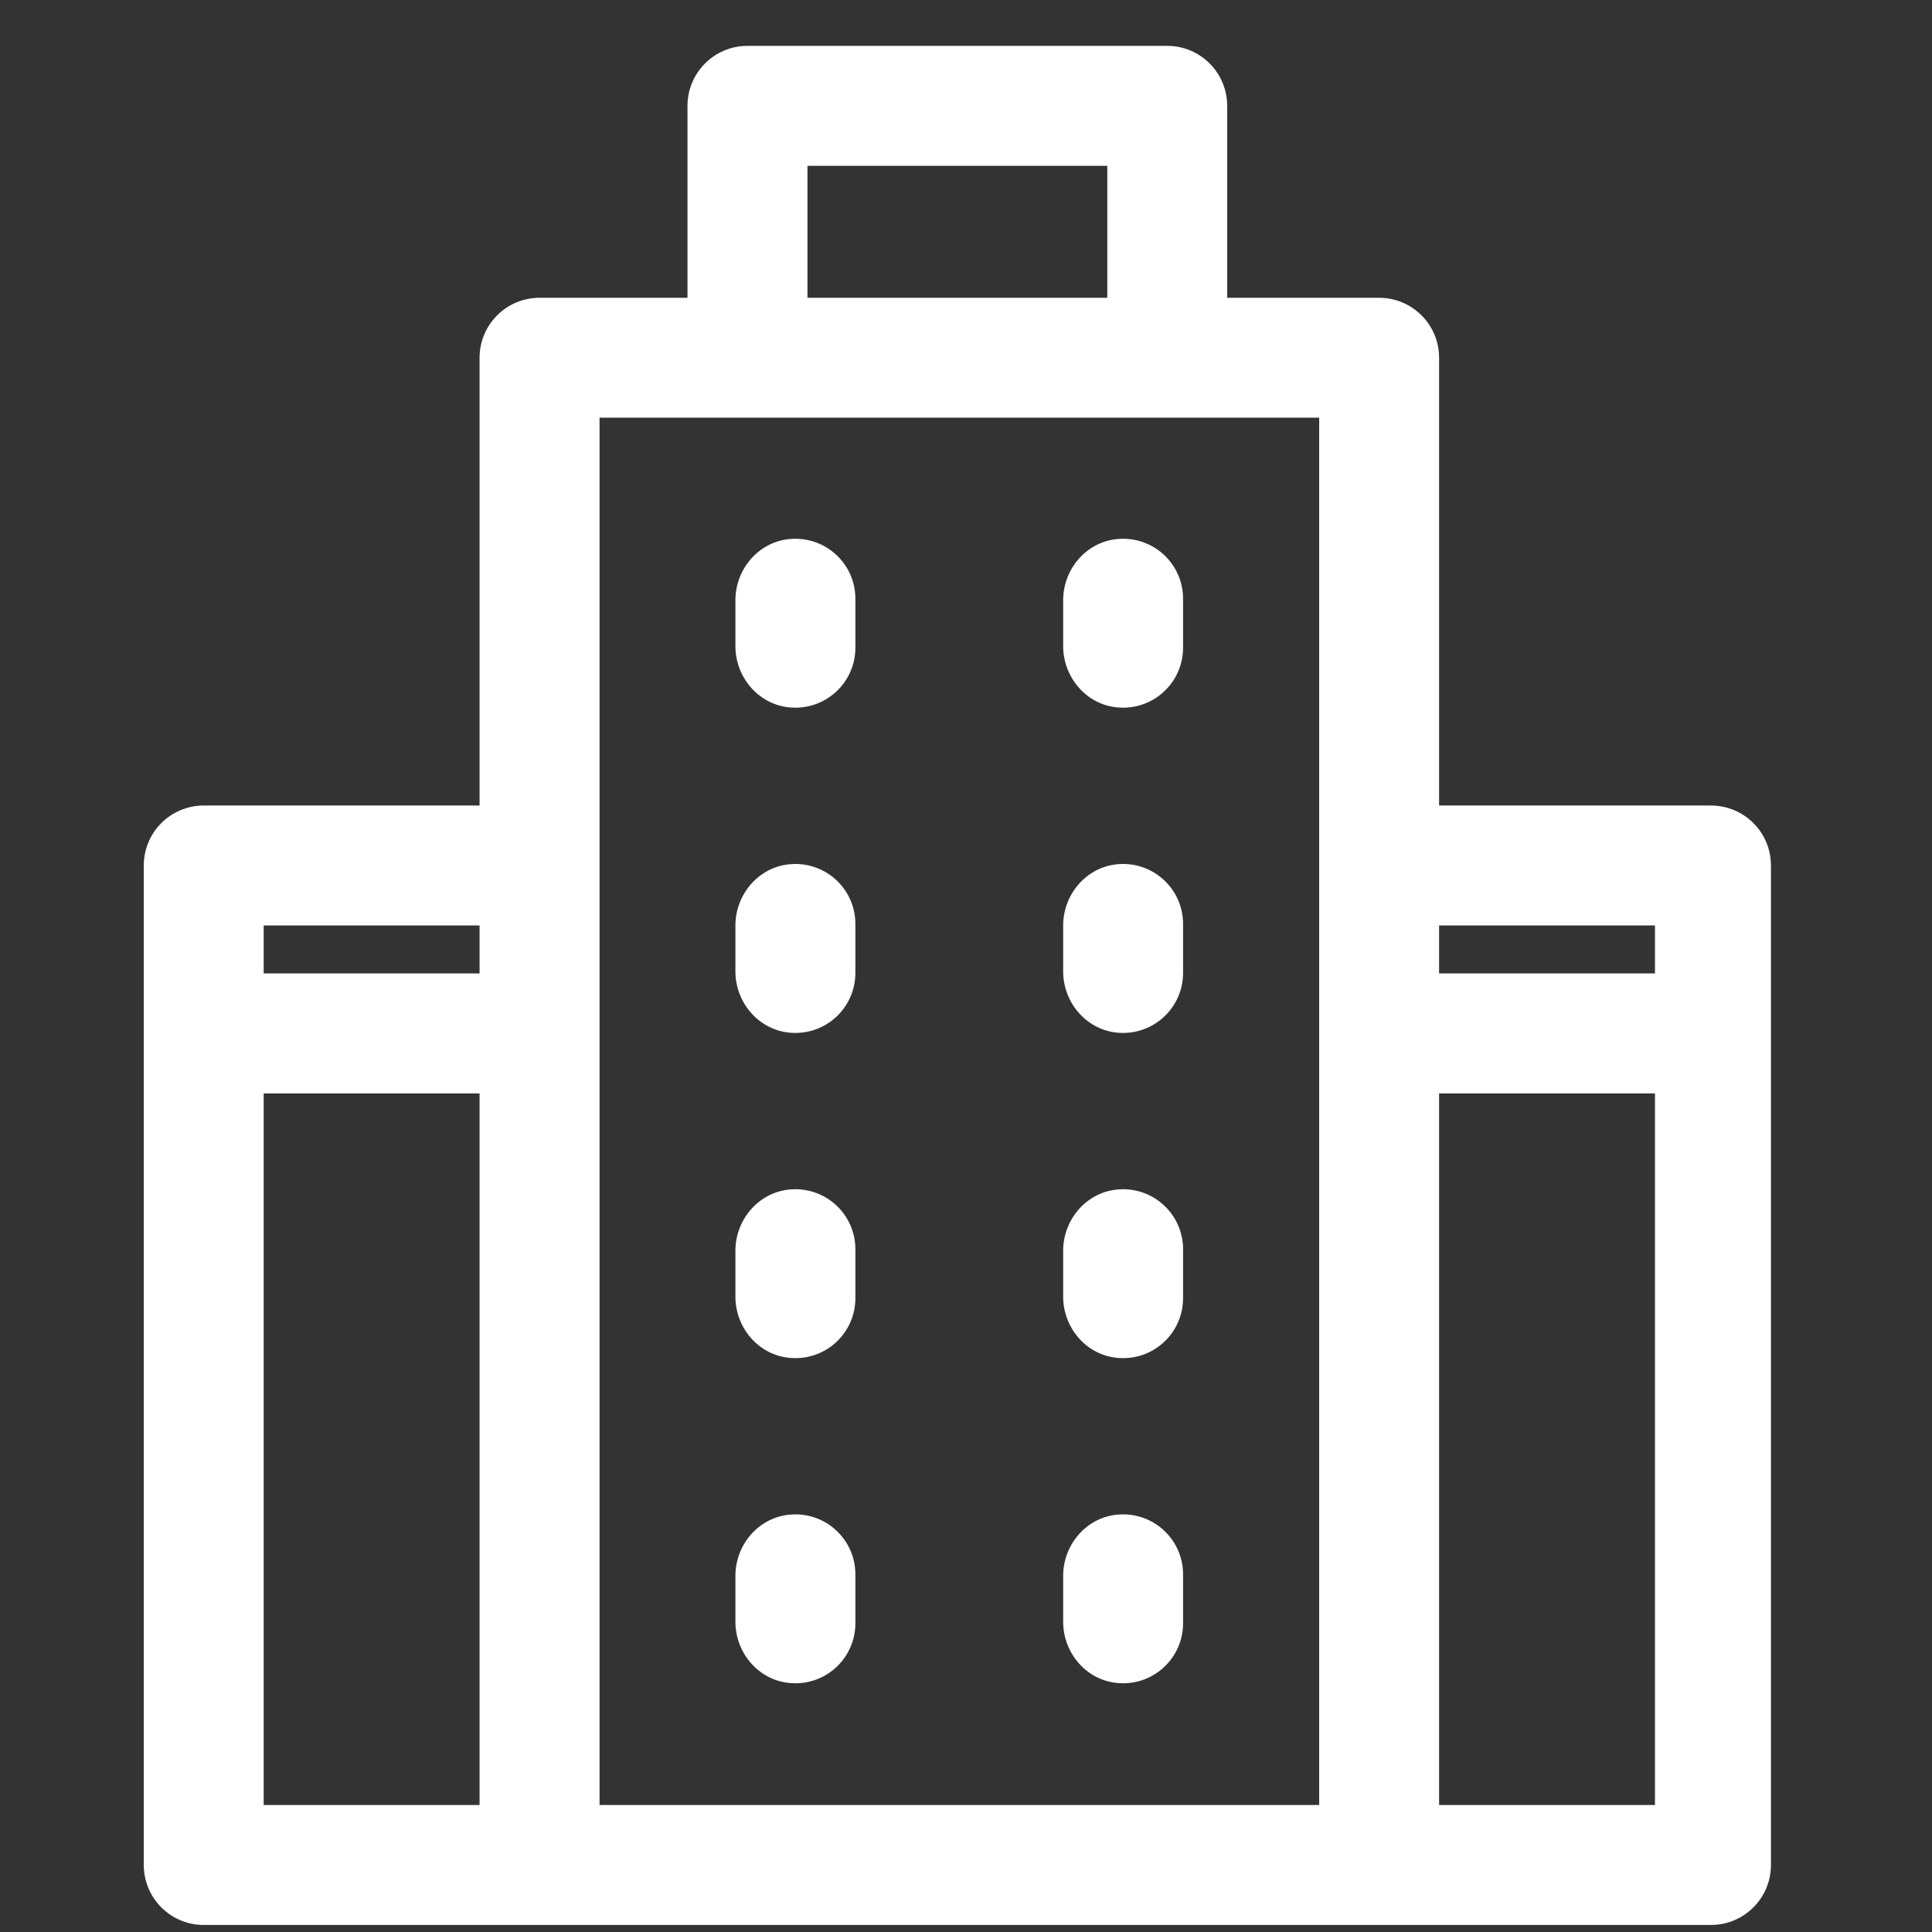 <svg width="31" height="31" viewBox="0 0 31 31" fill="none" xmlns="http://www.w3.org/2000/svg">
<rect x="0" y="0" width="31" height="31" fill="#333333" stroke="none"/>
<g clip-path="url(#clip0_194_1115)">
<path d="M27.453 12.925H23.091V5.74C23.091 5.209 22.66 4.778 22.129 4.778H19.691V1.699C19.691 1.167 19.26 0.736 18.729 0.736H11.993C11.462 0.736 11.031 1.167 11.031 1.699V4.778H8.658C8.126 4.778 7.695 5.209 7.695 5.74V12.925H3.269C2.737 12.925 2.307 13.356 2.307 13.887V29.924C2.307 30.456 2.737 30.887 3.269 30.887H27.453C27.985 30.887 28.416 30.456 28.416 29.924V13.887C28.416 13.356 27.985 12.925 27.453 12.925ZM7.695 28.962H4.231V17.544H7.695V28.962H7.695ZM7.695 15.619H4.231V14.849H7.695V15.619H7.695ZM12.956 2.661H17.767V4.778H12.956V2.661ZM21.167 28.962H9.62C9.62 27.881 9.62 7.487 9.62 6.702C9.927 6.702 20.96 6.702 21.167 6.702C21.167 7.469 21.167 27.832 21.167 28.962ZM26.555 28.962H23.091V17.544H26.555V28.962ZM26.555 15.619H23.091V14.849H26.555V15.619Z" fill="white"/>
<path d="M12.653 8.651C12.162 8.705 11.8 9.138 11.8 9.632V10.367C11.8 10.861 12.162 11.295 12.653 11.349C13.234 11.413 13.725 10.96 13.725 10.393V9.607C13.725 9.039 13.234 8.587 12.653 8.651Z" fill="white"/>
<path d="M17.911 8.651C17.421 8.705 17.059 9.138 17.059 9.632V10.367C17.059 10.861 17.421 11.295 17.911 11.349C18.492 11.413 18.983 10.96 18.983 10.393V9.607C18.983 9.039 18.492 8.587 17.911 8.651Z" fill="white"/>
<path d="M12.653 13.869C12.162 13.924 11.8 14.357 11.8 14.851V15.586C11.8 16.08 12.162 16.513 12.653 16.568C13.234 16.632 13.725 16.179 13.725 15.611V14.825C13.725 14.258 13.234 13.805 12.653 13.869Z" fill="white"/>
<path d="M17.911 13.869C17.421 13.924 17.059 14.357 17.059 14.851V15.586C17.059 16.08 17.421 16.513 17.911 16.568C18.492 16.632 18.983 16.179 18.983 15.611V14.825C18.983 14.258 18.492 13.805 17.911 13.869Z" fill="white"/>
<path d="M12.653 19.088C12.162 19.142 11.8 19.576 11.8 20.07V20.805C11.8 21.299 12.162 21.732 12.653 21.786C13.234 21.85 13.725 21.398 13.725 20.83V20.044C13.725 19.477 13.234 19.024 12.653 19.088Z" fill="white"/>
<path d="M17.911 19.088C17.421 19.142 17.059 19.576 17.059 20.07V20.805C17.059 21.299 17.421 21.732 17.911 21.786C18.492 21.85 18.983 21.398 18.983 20.83V20.044C18.983 19.477 18.492 19.024 17.911 19.088Z" fill="white"/>
<path d="M12.653 24.305C12.162 24.359 11.8 24.792 11.8 25.286V26.022C11.8 26.516 12.162 26.949 12.653 27.003C13.234 27.067 13.725 26.614 13.725 26.047V25.261C13.725 24.694 13.234 24.241 12.653 24.305Z" fill="white"/>
<path d="M17.911 24.305C17.421 24.359 17.059 24.792 17.059 25.286V26.022C17.059 26.516 17.421 26.949 17.911 27.003C18.492 27.067 18.983 26.614 18.983 26.047V25.261C18.983 24.694 18.492 24.241 17.911 24.305Z" fill="white"/>
</g>
<defs>
<clipPath id="clip0_194_1115">
<rect width="30.15" height="30.15" fill="white" transform="translate(0.287 0.736)"/>
</clipPath>
</defs>
</svg>
